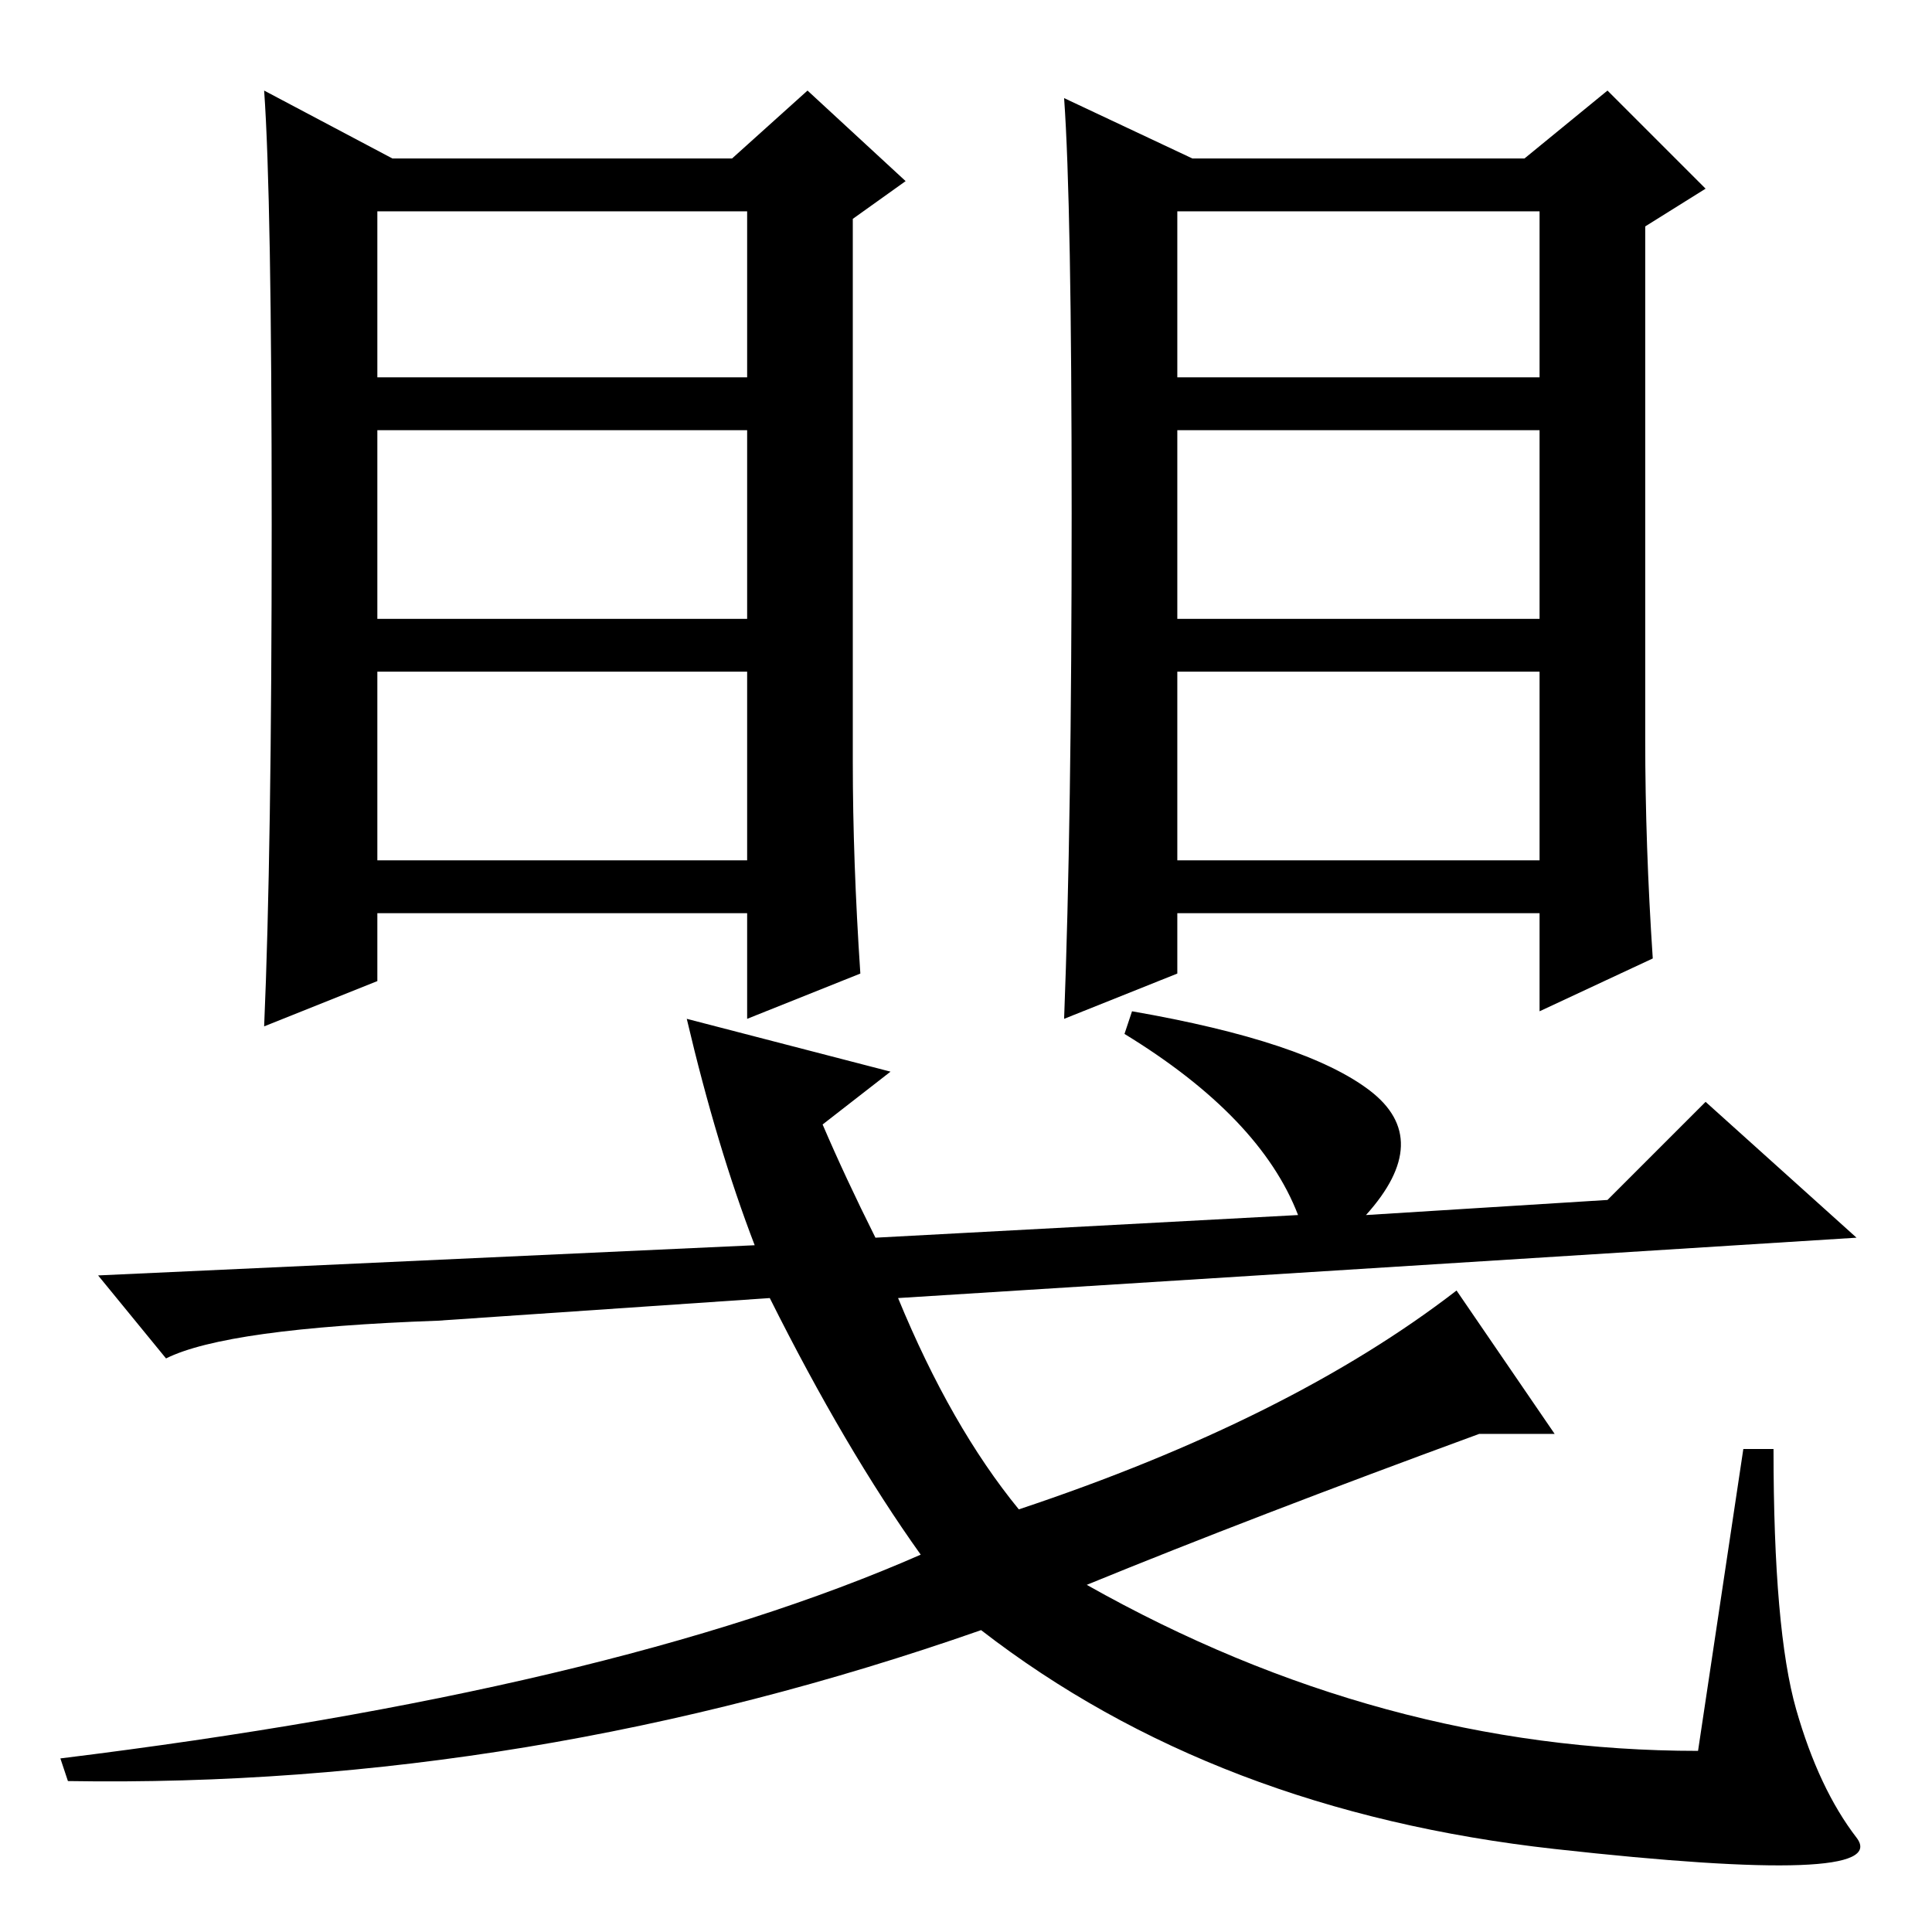 <?xml version="1.0" standalone="no"?>
<!DOCTYPE svg PUBLIC "-//W3C//DTD SVG 1.1//EN" "http://www.w3.org/Graphics/SVG/1.1/DTD/svg11.dtd" >
<svg xmlns="http://www.w3.org/2000/svg" xmlns:xlink="http://www.w3.org/1999/xlink" version="1.1" viewBox="0 -36 256 256">
  <g transform="matrix(1 0 0 -1 0 220)">
   <path fill="currentColor"
d="M156 142h48v25h-48v-25zM142 188q0 41 -1 55l17 -8h44l11 9l13 -13l-8 -5v-68q0 -14 1 -29l-15 -7v13h-48v-8l-15 -6q1 26 1 67zM156 206h48v22h-48v-22zM156 174h48v25h-48v-25zM50 142h49v25h-49v-25zM36 186.5q0 43.5 -1 57.5l17 -9h45l10 9l13 -12l-7 -5v-72
q0 -13 1 -28l-15 -6v14h-49v-9l-15 -6q1 23 1 66.5zM50 206h49v22h-49v-22zM50 174h49v25h-49v-25zM231 64h4q0 -24 3 -34.5t8 -17t-40 -1.5t-76 29q-60 -21 -121 -20l-1 3q73 9 114 27q-10 14 -20 34l-44 -3q-28 -1 -36 -5l-9 11l87 4q-5 13 -9 30l27 -7l-9 -7q3 -7 7 -15
l56 3q-5 13 -23 24l1 3q23 -4 31.5 -10.5t-0.5 -16.5l32 2l13 13l20 -18l-127 -8q7 -17 16 -28q36 12 58 29l13 -19h-10q-30 -11 -52 -20q39 -22 81 -22z" />
  </g>

</svg>
